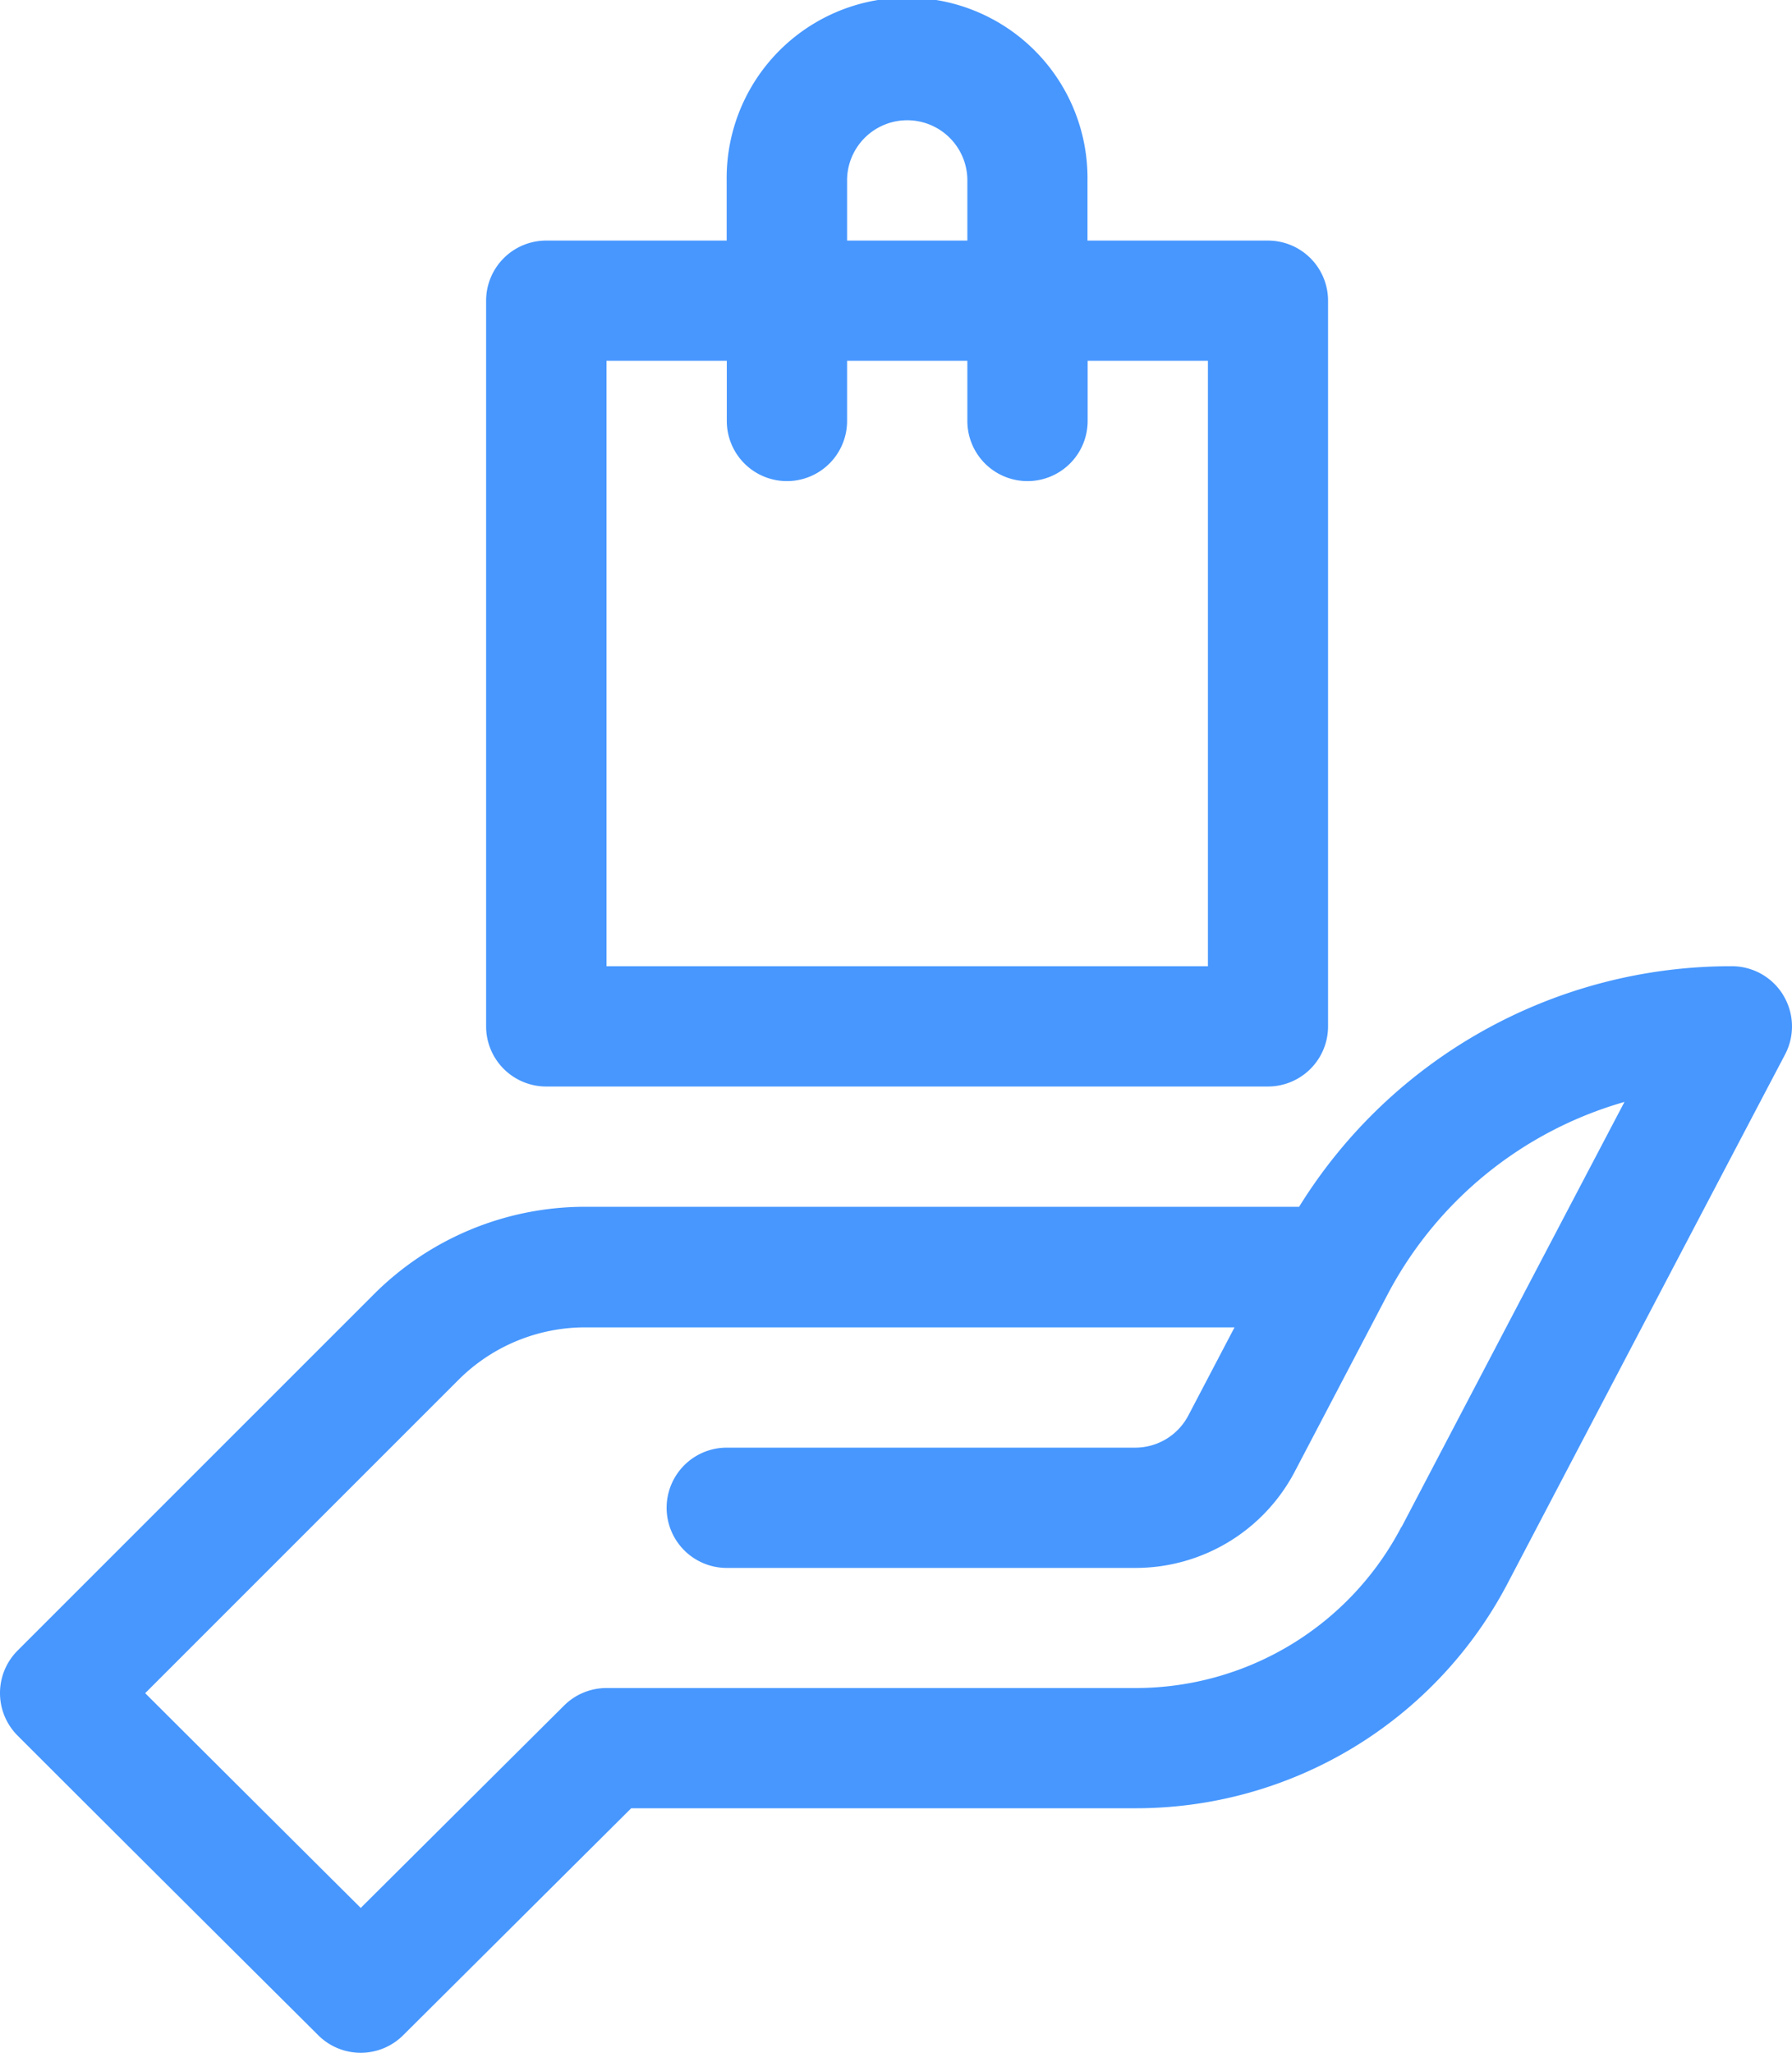 <svg xmlns="http://www.w3.org/2000/svg" width="57.806" height="66.215" viewBox="0 0 57.806 66.215"><g transform="translate(0)"><path d="M58.027,241.936a1.939,1.939,0,0,0-1.66-.937,16.386,16.386,0,0,0-13.96,7.76H19.4a9.634,9.634,0,0,0-6.858,2.841L1.069,263.073a1.941,1.941,0,0,0,0,2.744c4.711,4.711,9.655,9.619,9.7,9.667a1.94,1.94,0,0,0,2.735,0l7.358-7.324H37.118a13.536,13.536,0,0,0,12.027-7.276c.059-.113,5.935-11.326,8.939-17.04a1.939,1.939,0,0,0-.057-1.906ZM45.708,259.082a9.667,9.667,0,0,1-8.591,5.2H20.066a1.939,1.939,0,0,0-1.369.565l-6.559,6.528c-1.545-1.536-4.2-4.181-6.954-6.927l10.1-10.1a5.782,5.782,0,0,1,4.115-1.7H40.324l-1.489,2.841a1.934,1.934,0,0,1-1.718,1.039H23.945a1.94,1.94,0,1,0,0,3.88H37.118a5.8,5.8,0,0,0,5.155-3.118l2.994-5.714a12.518,12.518,0,0,1,7.636-6.2c-3.1,5.9-7.145,13.625-7.194,13.719Zm0,0" transform="translate(-0.501 -209.832)" fill="#4797ff"/><path d="M123.725,35.047H147a1.94,1.94,0,0,0,1.94-1.94V9.7A1.94,1.94,0,0,0,147,7.76h-5.82V5.82a5.82,5.82,0,1,0-11.639,0V7.76h-5.82a1.94,1.94,0,0,0-1.94,1.94V33.107A1.94,1.94,0,0,0,123.725,35.047Zm9.7-29.228a1.94,1.94,0,0,1,3.88,0V7.76h-3.88Zm-7.76,5.82h3.88v1.94a1.94,1.94,0,0,0,3.88,0v-1.94h3.88v1.94a1.94,1.94,0,1,0,3.88,0v-1.94h3.88V31.167h-19.4Zm0,0" transform="translate(-106.1)" fill="#4797ff"/></g></svg>